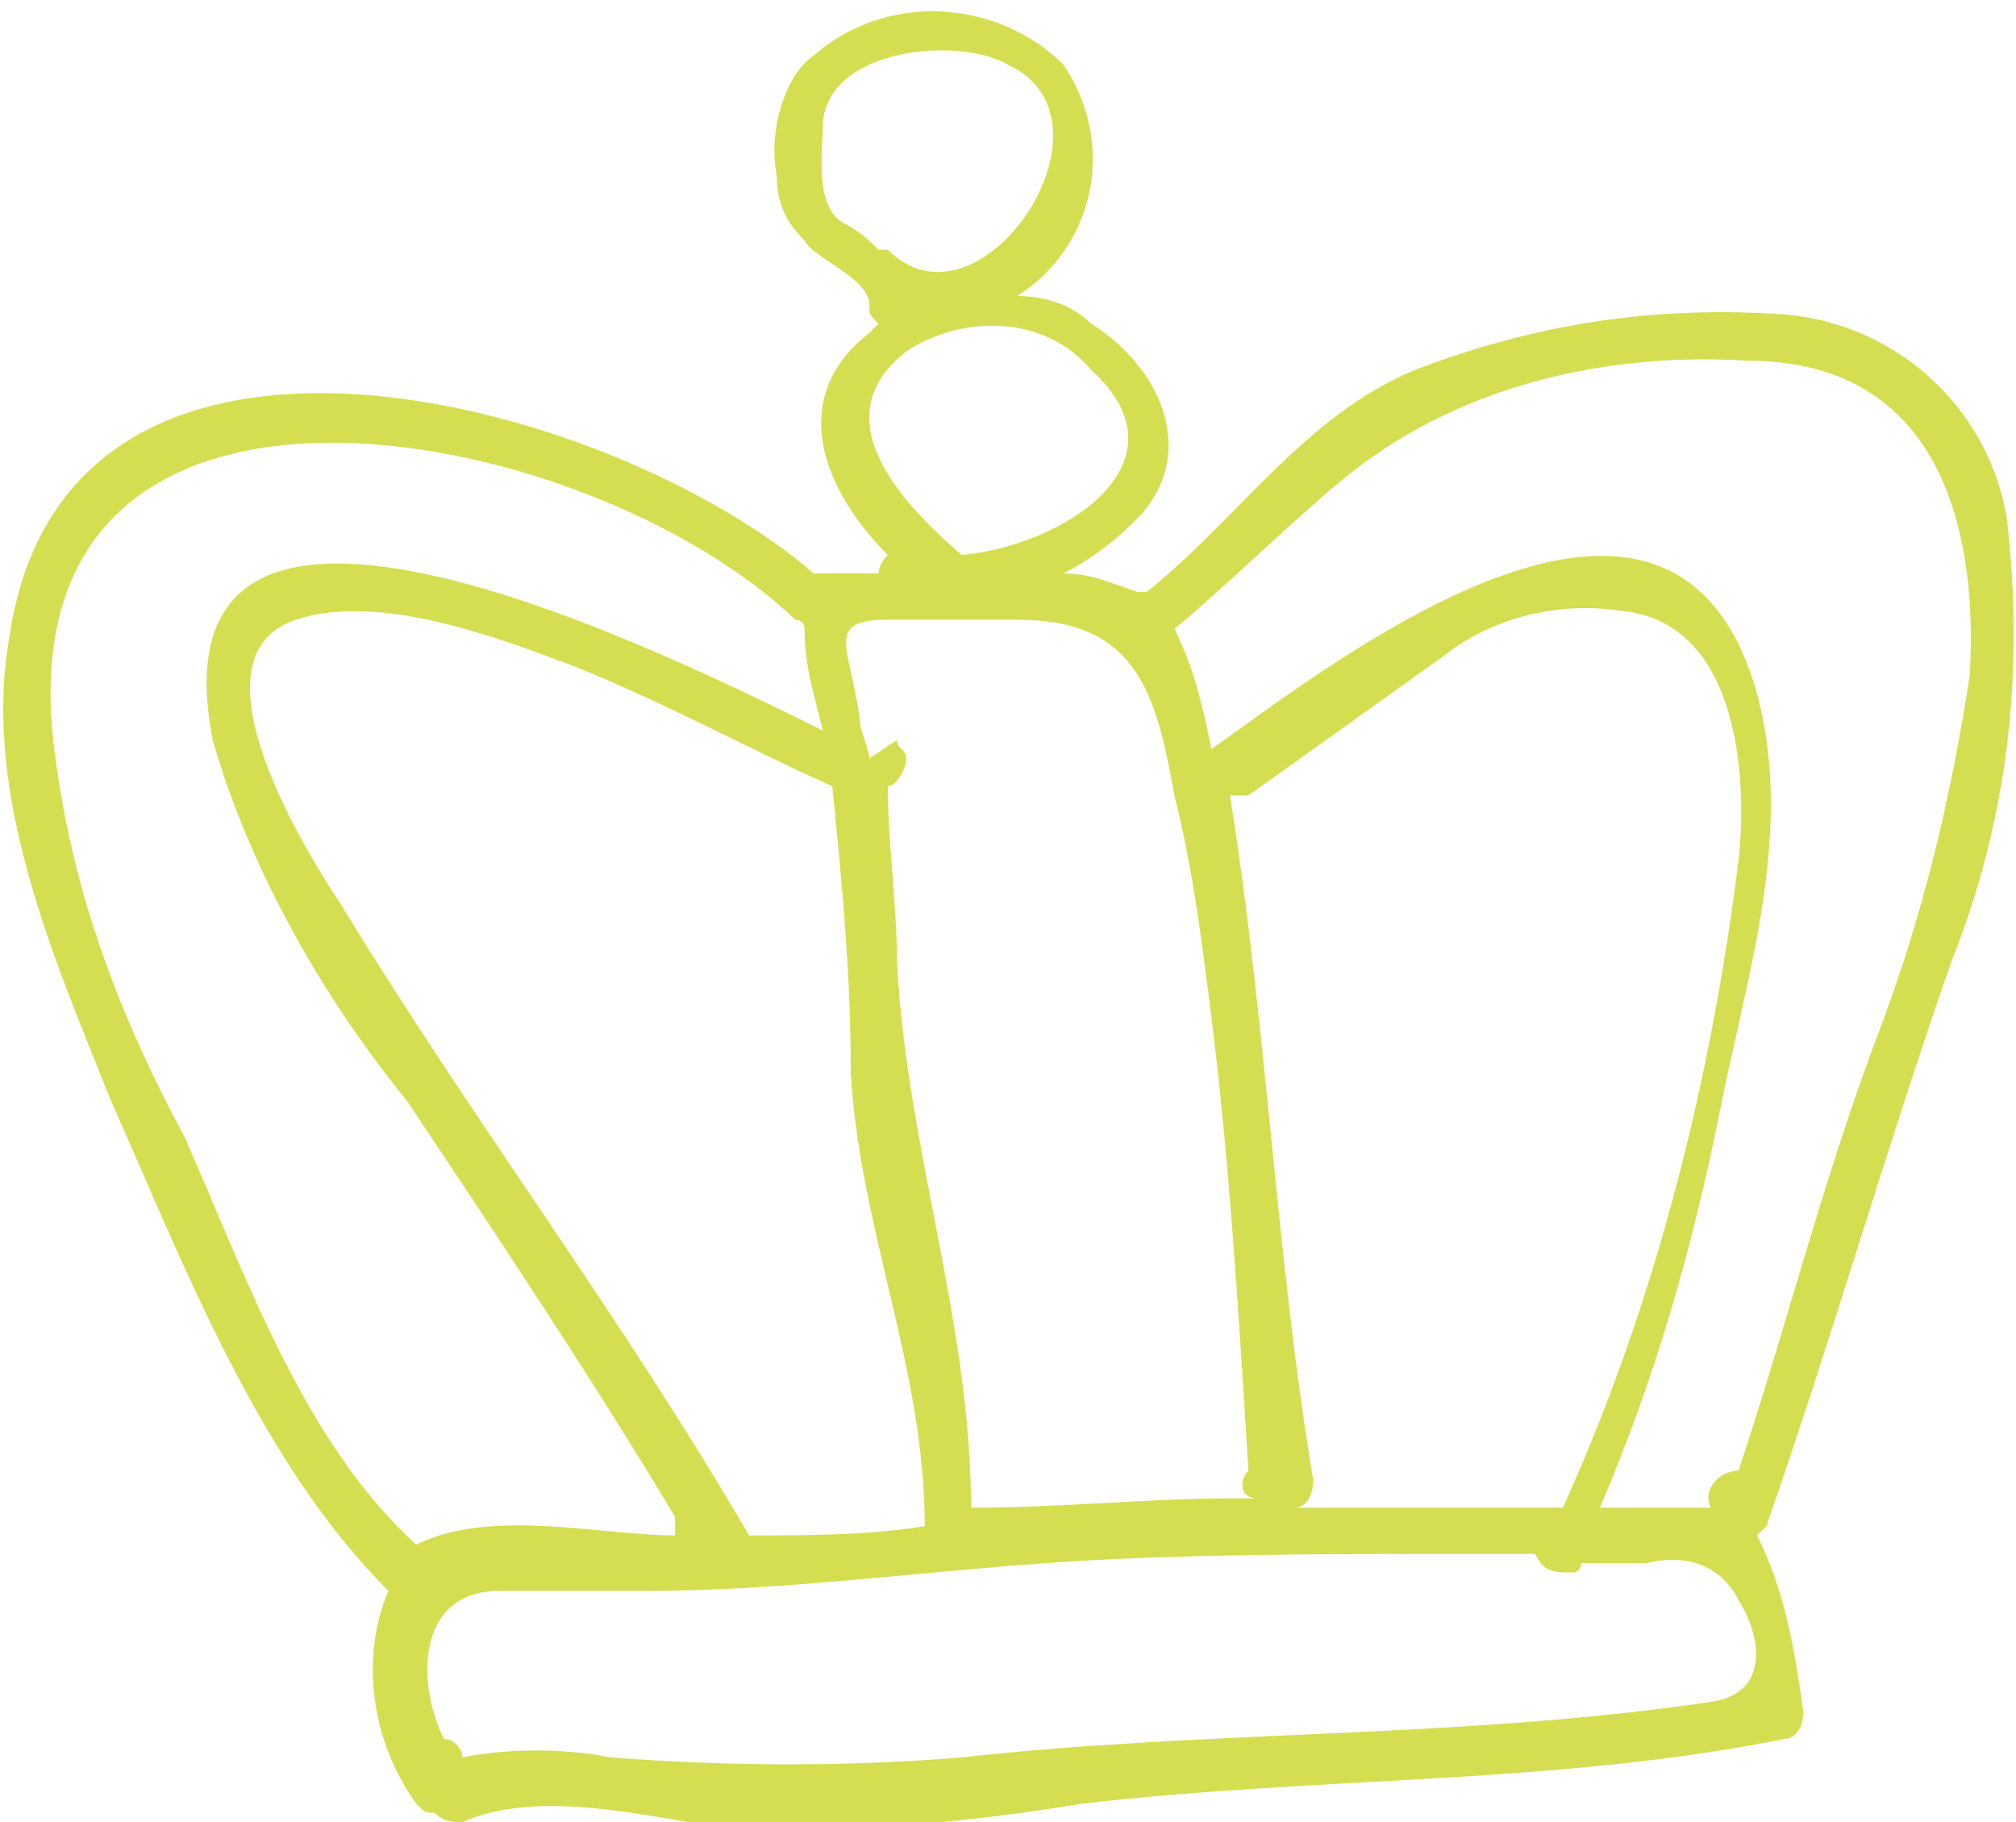 <?xml version="1.0" encoding="utf-8"?>
<!-- Generator: Adobe Illustrator 22.0.1, SVG Export Plug-In . SVG Version: 6.00 Build 0)  -->
<svg version="1.1" id="Layer_1" xmlns="http://www.w3.org/2000/svg" xmlns:xlink="http://www.w3.org/1999/xlink" x="0px" y="0px"
	 viewBox="0 0 21.8 19.7" style="enable-background:new 0 0 21.8 19.7;" xml:space="preserve">
<style type="text/css">
	.st0{fill:#D4DE50;}
</style>
<title>Asset 8</title>
<g id="Layer_2_1_">
	<g id="Layer_1-2">
		<path class="st0" d="M21.1,10.4c0.6-1.5,0.8-3.1,0.6-4.8c-0.2-1.2-1.2-2.1-2.4-2.2c-1.4-0.1-2.7,0.1-4,0.6
			c-1.2,0.5-1.9,1.6-2.9,2.4h-0.1c-0.3-0.1-0.5-0.2-0.8-0.2c0.2-0.1,0.5-0.3,0.7-0.5C13,5,12.6,4,11.8,3.5c-0.2-0.2-0.5-0.3-0.8-0.3
			c0.8-0.5,1.1-1.6,0.5-2.5l0,0C10.8,0,9.6-0.1,8.8,0.6C8.5,0.8,8.3,1.4,8.4,1.9c0,0.3,0.1,0.5,0.3,0.7C8.8,2.8,9.4,3,9.4,3.3
			c0,0.1,0,0.1,0.1,0.2L9.4,3.6C8.5,4.3,8.9,5.3,9.6,6c0,0-0.1,0.1-0.1,0.2H8.9H8.8C6.6,4.3,0.7,2.7,0.1,6.9c-0.3,1.7,0.5,3.5,1.1,5
			c0.8,1.8,1.6,3.9,3,5.3c-0.3,0.7-0.2,1.6,0.3,2.3c0.1,0.1,0.1,0.1,0.2,0.1c0.1,0.1,0.2,0.1,0.3,0.1c0.9-0.4,2.2,0,3.1,0.1
			c1.2,0,2.4-0.1,3.6-0.3c2.6-0.3,5.1-0.2,7.6-0.7c0.1,0,0.2-0.1,0.2-0.3c-0.1-0.7-0.2-1.3-0.5-1.9l0.1-0.1
			C19.8,14.5,20.4,12.4,21.1,10.4z M9.1,2.4C8.8,2.2,8.9,1.6,8.9,1.3c0.1-0.8,1.5-0.9,2-0.6c1.3,0.6-0.3,3-1.3,2H9.5l0,0
			C9.4,2.6,9.3,2.5,9.1,2.4L9.1,2.4z M9.8,3.8c0.6-0.4,1.5-0.4,2,0.2c1.1,1-0.3,1.9-1.4,2l0,0C9.7,5.4,8.9,4.5,9.8,3.8L9.8,3.8z
			 M9.6,6.7c0.5,0,1,0,1.4,0c1.3,0,1.5,0.8,1.7,1.9c0.2,0.8,0.3,1.6,0.4,2.4c0.2,1.6,0.3,3.3,0.4,4.9c-0.1,0.1-0.1,0.3,0.1,0.3h0.1
			h-0.4c-0.9,0-1.8,0.1-2.8,0.1c0-2-0.7-3.9-0.8-5.9c0-0.6-0.1-1.3-0.1-1.9c0.1,0,0.2-0.2,0.2-0.3S9.7,8.1,9.7,8L9.4,8.2
			c0-0.1-0.1-0.3-0.1-0.4C9.2,7,8.9,6.7,9.6,6.7z M13.3,8.6c0.1,0,0.1,0,0.2,0c0.7-0.5,1.4-1,2.1-1.5c0.5-0.4,1.2-0.6,1.9-0.5
			c1.3,0.1,1.4,1.8,1.3,2.7c-0.3,2.4-0.9,4.8-1.9,7H14c0.1,0,0.2-0.1,0.2-0.3C13.8,13.6,13.7,11.1,13.3,8.6z M8.1,16.6
			c-1.4-2.4-3-4.5-4.4-6.8C3.3,9.2,2,7.1,3.2,6.7c0.9-0.3,2.2,0.2,3,0.5c1,0.4,1.9,0.9,2.8,1.3c0.1,1,0.2,2,0.2,3.1
			c0.1,1.7,0.8,3.2,0.8,4.9C9.4,16.6,8.7,16.6,8.1,16.6z M2,12.3C1.3,11,0.8,9.7,0.6,8.2c-0.7-4.9,5.7-3.7,8-1.5c0,0,0.1,0,0.1,0.1
			c0,0.4,0.1,0.7,0.2,1.1C6.7,6.8,1.6,4.4,2.3,8c0.4,1.4,1.2,2.8,2.1,3.9c1,1.5,2,3,2.9,4.5c0,0.1,0,0.1,0,0.2l0,0l0,0
			c-0.8,0-2-0.3-2.8,0.1C3.3,15.6,2.7,13.9,2,12.3z M18.5,18.4c-2.7,0.4-5.4,0.3-8.1,0.6c-1.2,0.1-2.5,0.1-3.8,0
			c-0.5-0.1-1.1-0.1-1.6,0l0,0c0-0.1-0.1-0.2-0.2-0.2c-0.3-0.6-0.3-1.6,0.6-1.6H7c1.4,0,2.9-0.2,4.3-0.3s3-0.1,4.5-0.1h0.8
			C16.7,17,16.8,17,17,17c0.1,0,0.1-0.1,0.1-0.1l0,0h0.7c0.4-0.1,0.8,0,1,0.4C19,17.6,19.2,18.3,18.5,18.4L18.5,18.4z M18.8,15.9
			c-0.2,0-0.4,0.2-0.3,0.4l0,0h-1.2c0.6-1.4,1-2.8,1.3-4.3s0.8-3,0.4-4.5c-0.9-3.2-4.5-0.4-5.9,0.6c-0.1-0.5-0.2-0.9-0.4-1.3
			c0.6-0.5,1.2-1.1,1.8-1.6c1.2-1,2.8-1.4,4.4-1.3c2,0,2.5,1.7,2.4,3.4c-0.2,1.3-0.5,2.6-1,3.9C19.7,12.8,19.3,14.4,18.8,15.9
			L18.8,15.9z"/>
	</g>
</g>
</svg>
